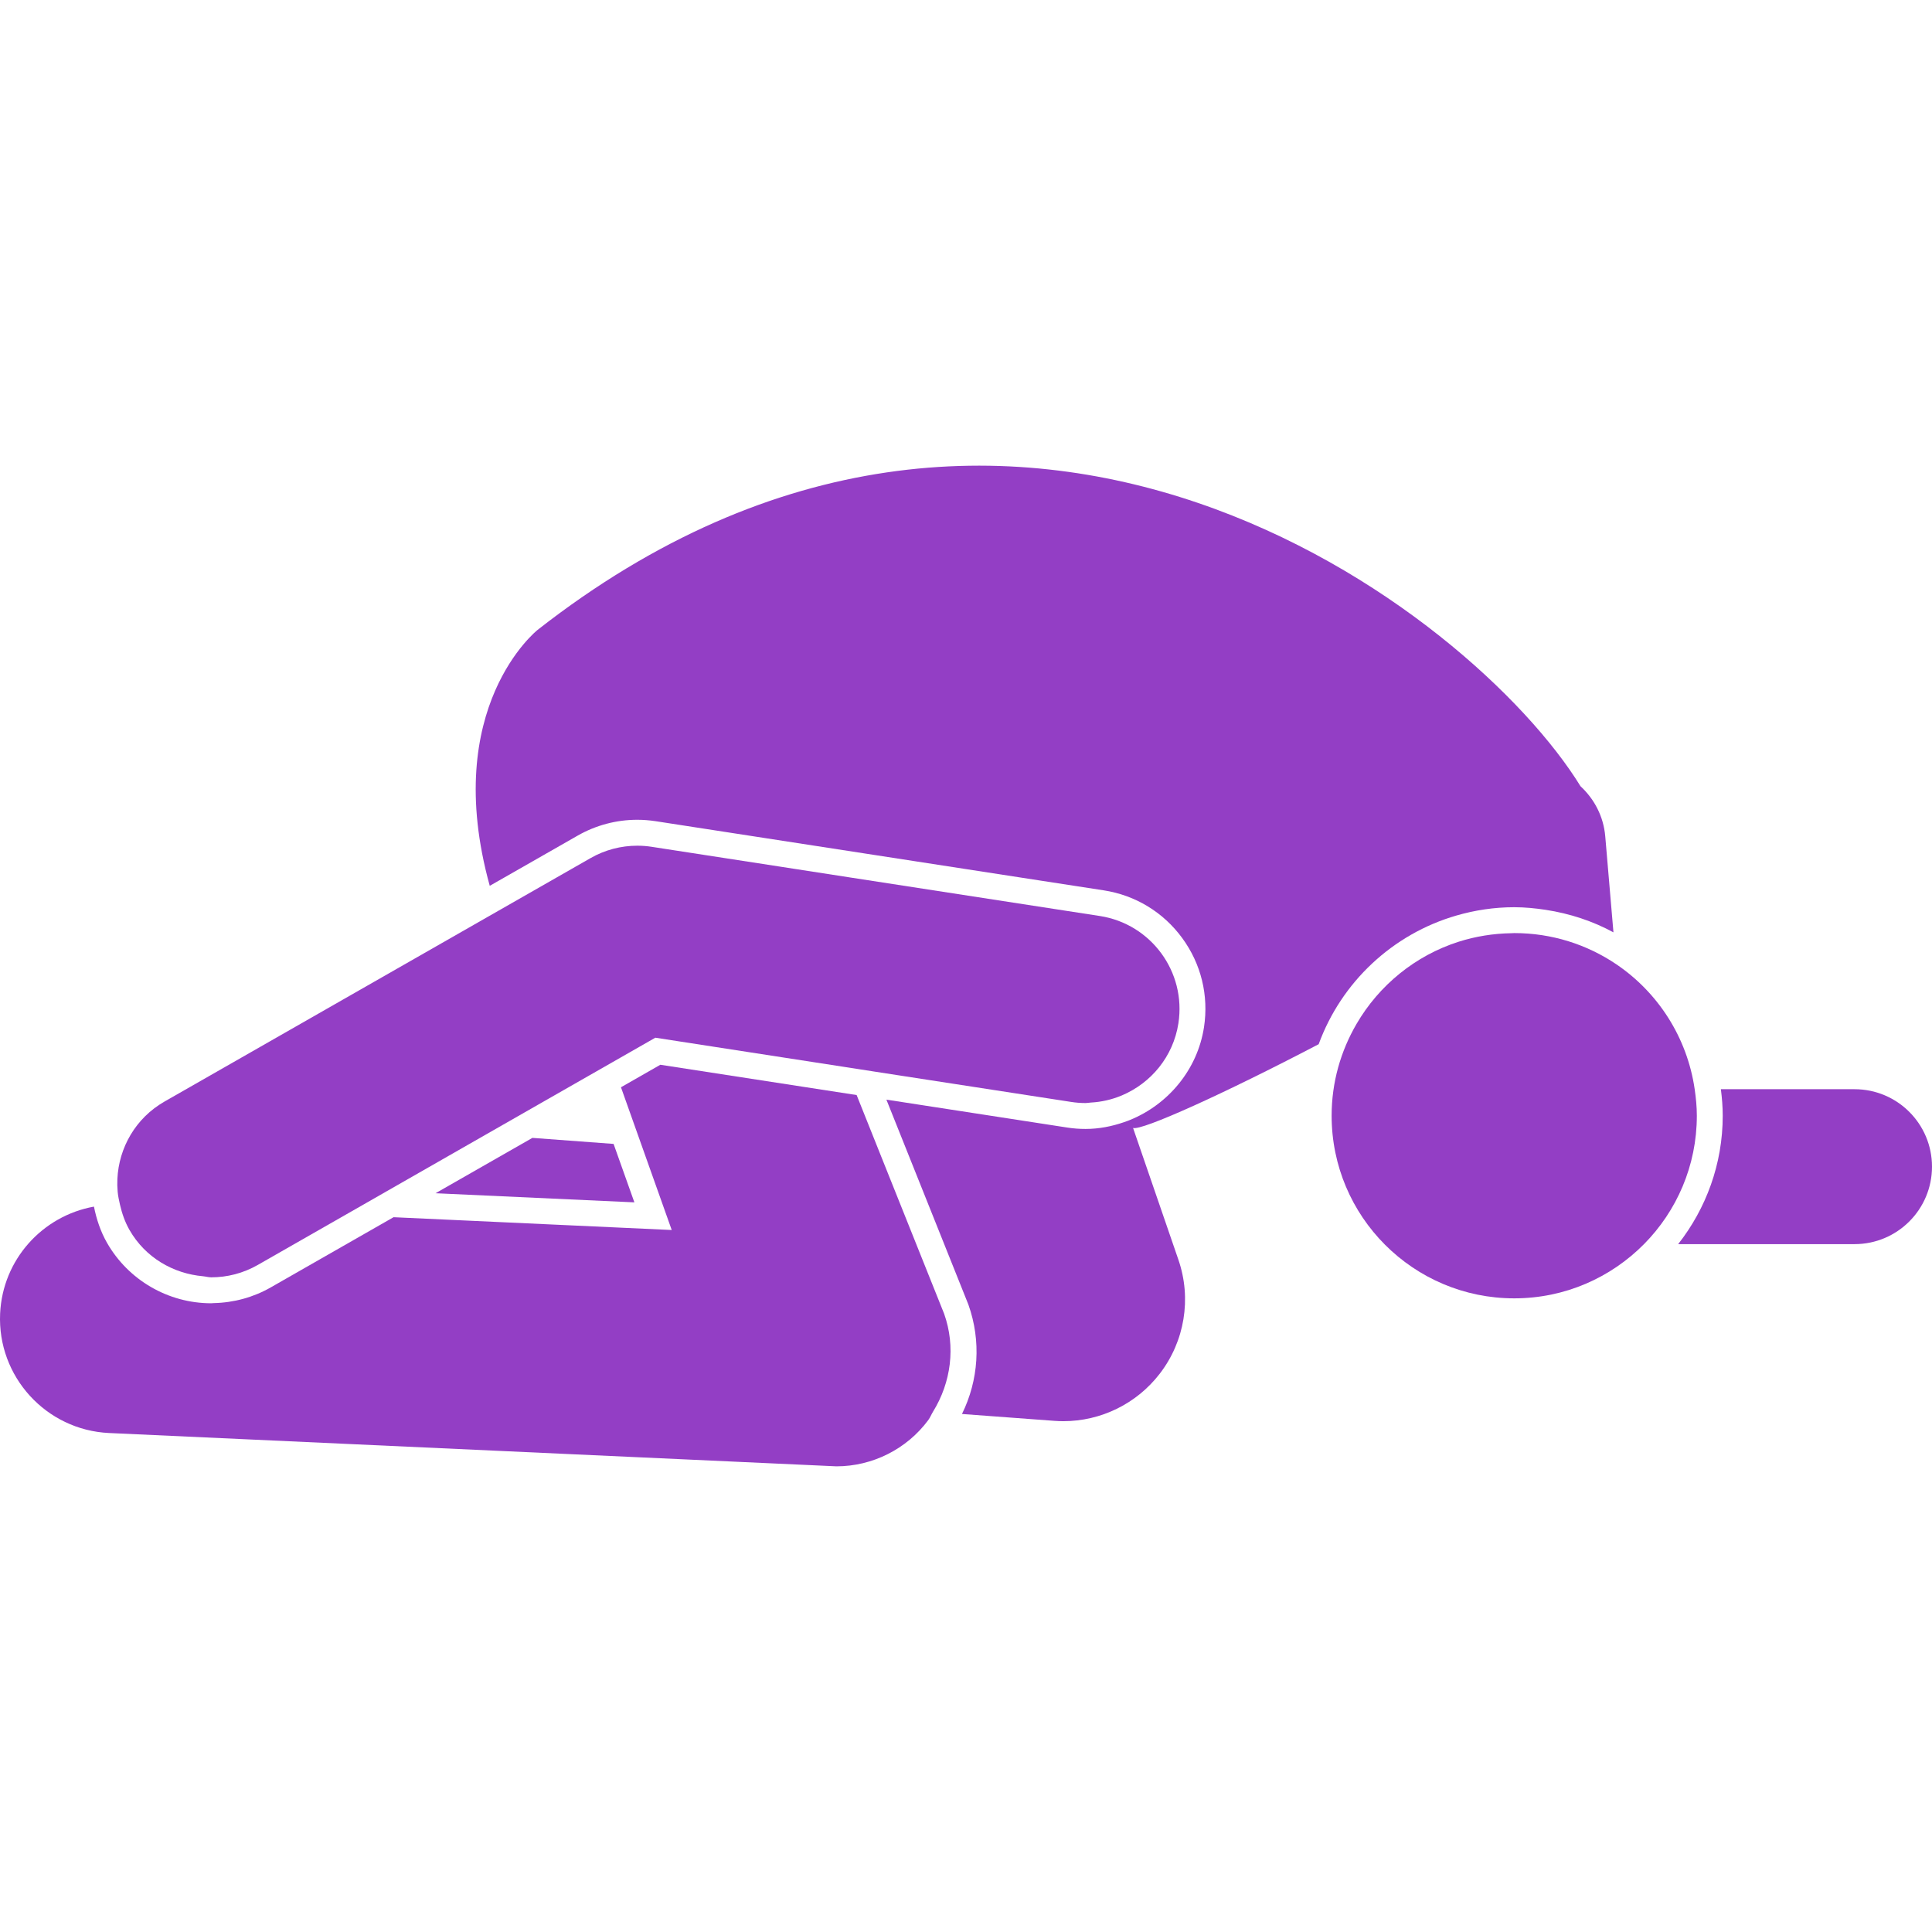 <?xml version="1.0" encoding="iso-8859-1"?>
<!-- Generator: Adobe Illustrator 16.0.0, SVG Export Plug-In . SVG Version: 6.00 Build 0)  -->
<!DOCTYPE svg PUBLIC "-//W3C//DTD SVG 1.1//EN" "http://www.w3.org/Graphics/SVG/1.1/DTD/svg11.dtd">
<svg xmlns="http://www.w3.org/2000/svg"  version="1.1" id="Capa_1" x="0px" y="0px" width="512px" height="512px" viewBox="0 0 468.261 468.26" style="enable-background:new 0 0 468.261 468.26;" xml:space="preserve">
<g>
	<g>
		<path d="M353.02,221.89c4.448-1.287,9.133-2.008,13.994-2.008c2.597,0,5.125,0.26,7.618,0.635    c5.858,0.894,11.409,2.731,16.422,5.456l-1.987-23.267c-0.413-4.853-2.681-9.079-5.995-12.145    c-25.98-42.254-137.242-128.308-252.774-37.895c0,0-23.598,18.667-11.596,62.031l21.315-12.173    c4.391-2.508,9.374-3.835,14.429-3.835c1.477,0,2.968,0.12,4.429,0.339l52.952,8.173l40.503,6.252l15.172,2.338    c7.683,1.185,14.438,5.29,19.027,11.556c4.593,6.264,6.464,13.941,5.286,21.624c-1.587,10.279-8.656,18.675-17.882,22.454    c-0.497,0.208-1.01,0.384-1.53,0.568c-2.945,1.01-6.052,1.631-9.285,1.631c-1.495,0-3.006-0.111-4.477-0.344l-43.803-6.761    l19.871,49.676c3.148,8.841,2.473,18.346-1.555,26.513l22.374,1.663c0.729,0.053,1.462,0.085,2.184,0.085    c9.109,0,17.757-4.216,23.367-11.494c6.06-7.858,7.767-18.222,4.541-27.615l-10.997-31.959    c2.112,0.714,22.165-8.363,44.987-20.302C325.1,238.056,337.519,226.368,353.02,221.89z" fill="#933EC5"/>
		<polygon points="105.561,289.207 153.756,291.415 148.715,277.252 129.037,275.79   " fill="#933EC5"/>
		<path d="M468.261,282.767c0-10.376-8.407-18.775-18.774-18.775H417.09c0.269,2.108,0.449,4.244,0.449,6.424    c0,11.742-4.056,22.53-10.8,31.126h42.747C459.854,301.542,468.261,293.138,468.261,282.767z" fill="#933EC5"/>
		<path d="M367.014,314.682c12.295,0,23.419-5.037,31.446-13.141c7.91-7.99,12.804-18.983,12.804-31.126    c0-2.188-0.217-4.323-0.521-6.424c-1.835-12.599-8.924-23.483-19.031-30.302c-7.053-4.759-15.553-7.536-24.697-7.536    c-0.232,0-0.461,0.03-0.686,0.03c-4.444,0.072-8.732,0.777-12.771,2.058c-10.54,3.362-19.336,10.571-24.794,19.965    c-3.799,6.532-6.016,14.099-6.016,22.201C322.747,294.861,342.564,314.682,367.014,314.682z" fill="#933EC5"/>
		<path d="M0.029,318.376c-0.697,15.249,11.141,28.24,26.407,28.946l176.296,8.074c8.74,0,17.054-4.188,22.255-11.208    c0.463-0.63,0.726-1.343,1.13-2c4.412-7.125,5.551-15.802,2.711-23.776l-14.517-36.275l-6.688-16.73l-47.574-7.342l-9.543,5.458    l5.063,14.242l7.238,20.354l-67.419-3.103l-29.777,17.02c-4.216,2.413-8.989,3.703-13.833,3.8c-0.194,0-0.383,0.04-0.579,0.04    c-10.417,0-20.097-5.61-25.265-14.659c-1.575-2.758-2.557-5.735-3.162-8.769C10.291,294.701,0.628,305.272,0.029,318.376z" fill="#933EC5"/>
		<path d="M204.917,258.63l2.347,0.36l1.264,0.2l3.604,0.562l47.466,7.321c1.186,0.185,2.353,0.272,3.519,0.272    c0.404,0,0.789-0.084,1.194-0.112c2.66-0.14,5.213-0.729,7.59-1.735c7.041-2.974,12.451-9.365,13.709-17.477    c1.924-12.447-6.608-24.088-19.051-26.012l-10.287-1.587l-50.306-7.763l-13.511-2.09l-3.493-0.541l-31.042-4.791    c-1.154-0.181-2.314-0.265-3.468-0.265c-3.947,0-7.851,1.02-11.319,3.005l-22.478,12.844l-80.795,46.17    c-7.027,4.02-11.053,11.209-11.411,18.738c-0.05,1.042-0.028,2.084,0.068,3.134c0.096,1.046,0.323,2.072,0.555,3.098    c0.487,2.101,1.18,4.172,2.304,6.136c3.845,6.729,10.638,10.596,17.829,11.229c0.667,0.064,1.311,0.261,1.986,0.261    c0,0,0,0,0.006,0c3.829,0,7.724-0.966,11.289-3.006l21.179-12.102l5.087-2.906l5.085-2.913l23.992-13.718l24.988-14.282    l2.771-1.579l2.771-1.587l10.474-5.986L204.917,258.63z" fill="#933EC5"/>
	</g>
</g>
<g>
</g>
<g>
</g>
<g>
</g>
<g>
</g>
<g>
</g>
<g>
</g>
<g>
</g>
<g>
</g>
<g>
</g>
<g>
</g>
<g>
</g>
<g>
</g>
<g>
</g>
<g>
</g>
<g>
</g>
</svg>
